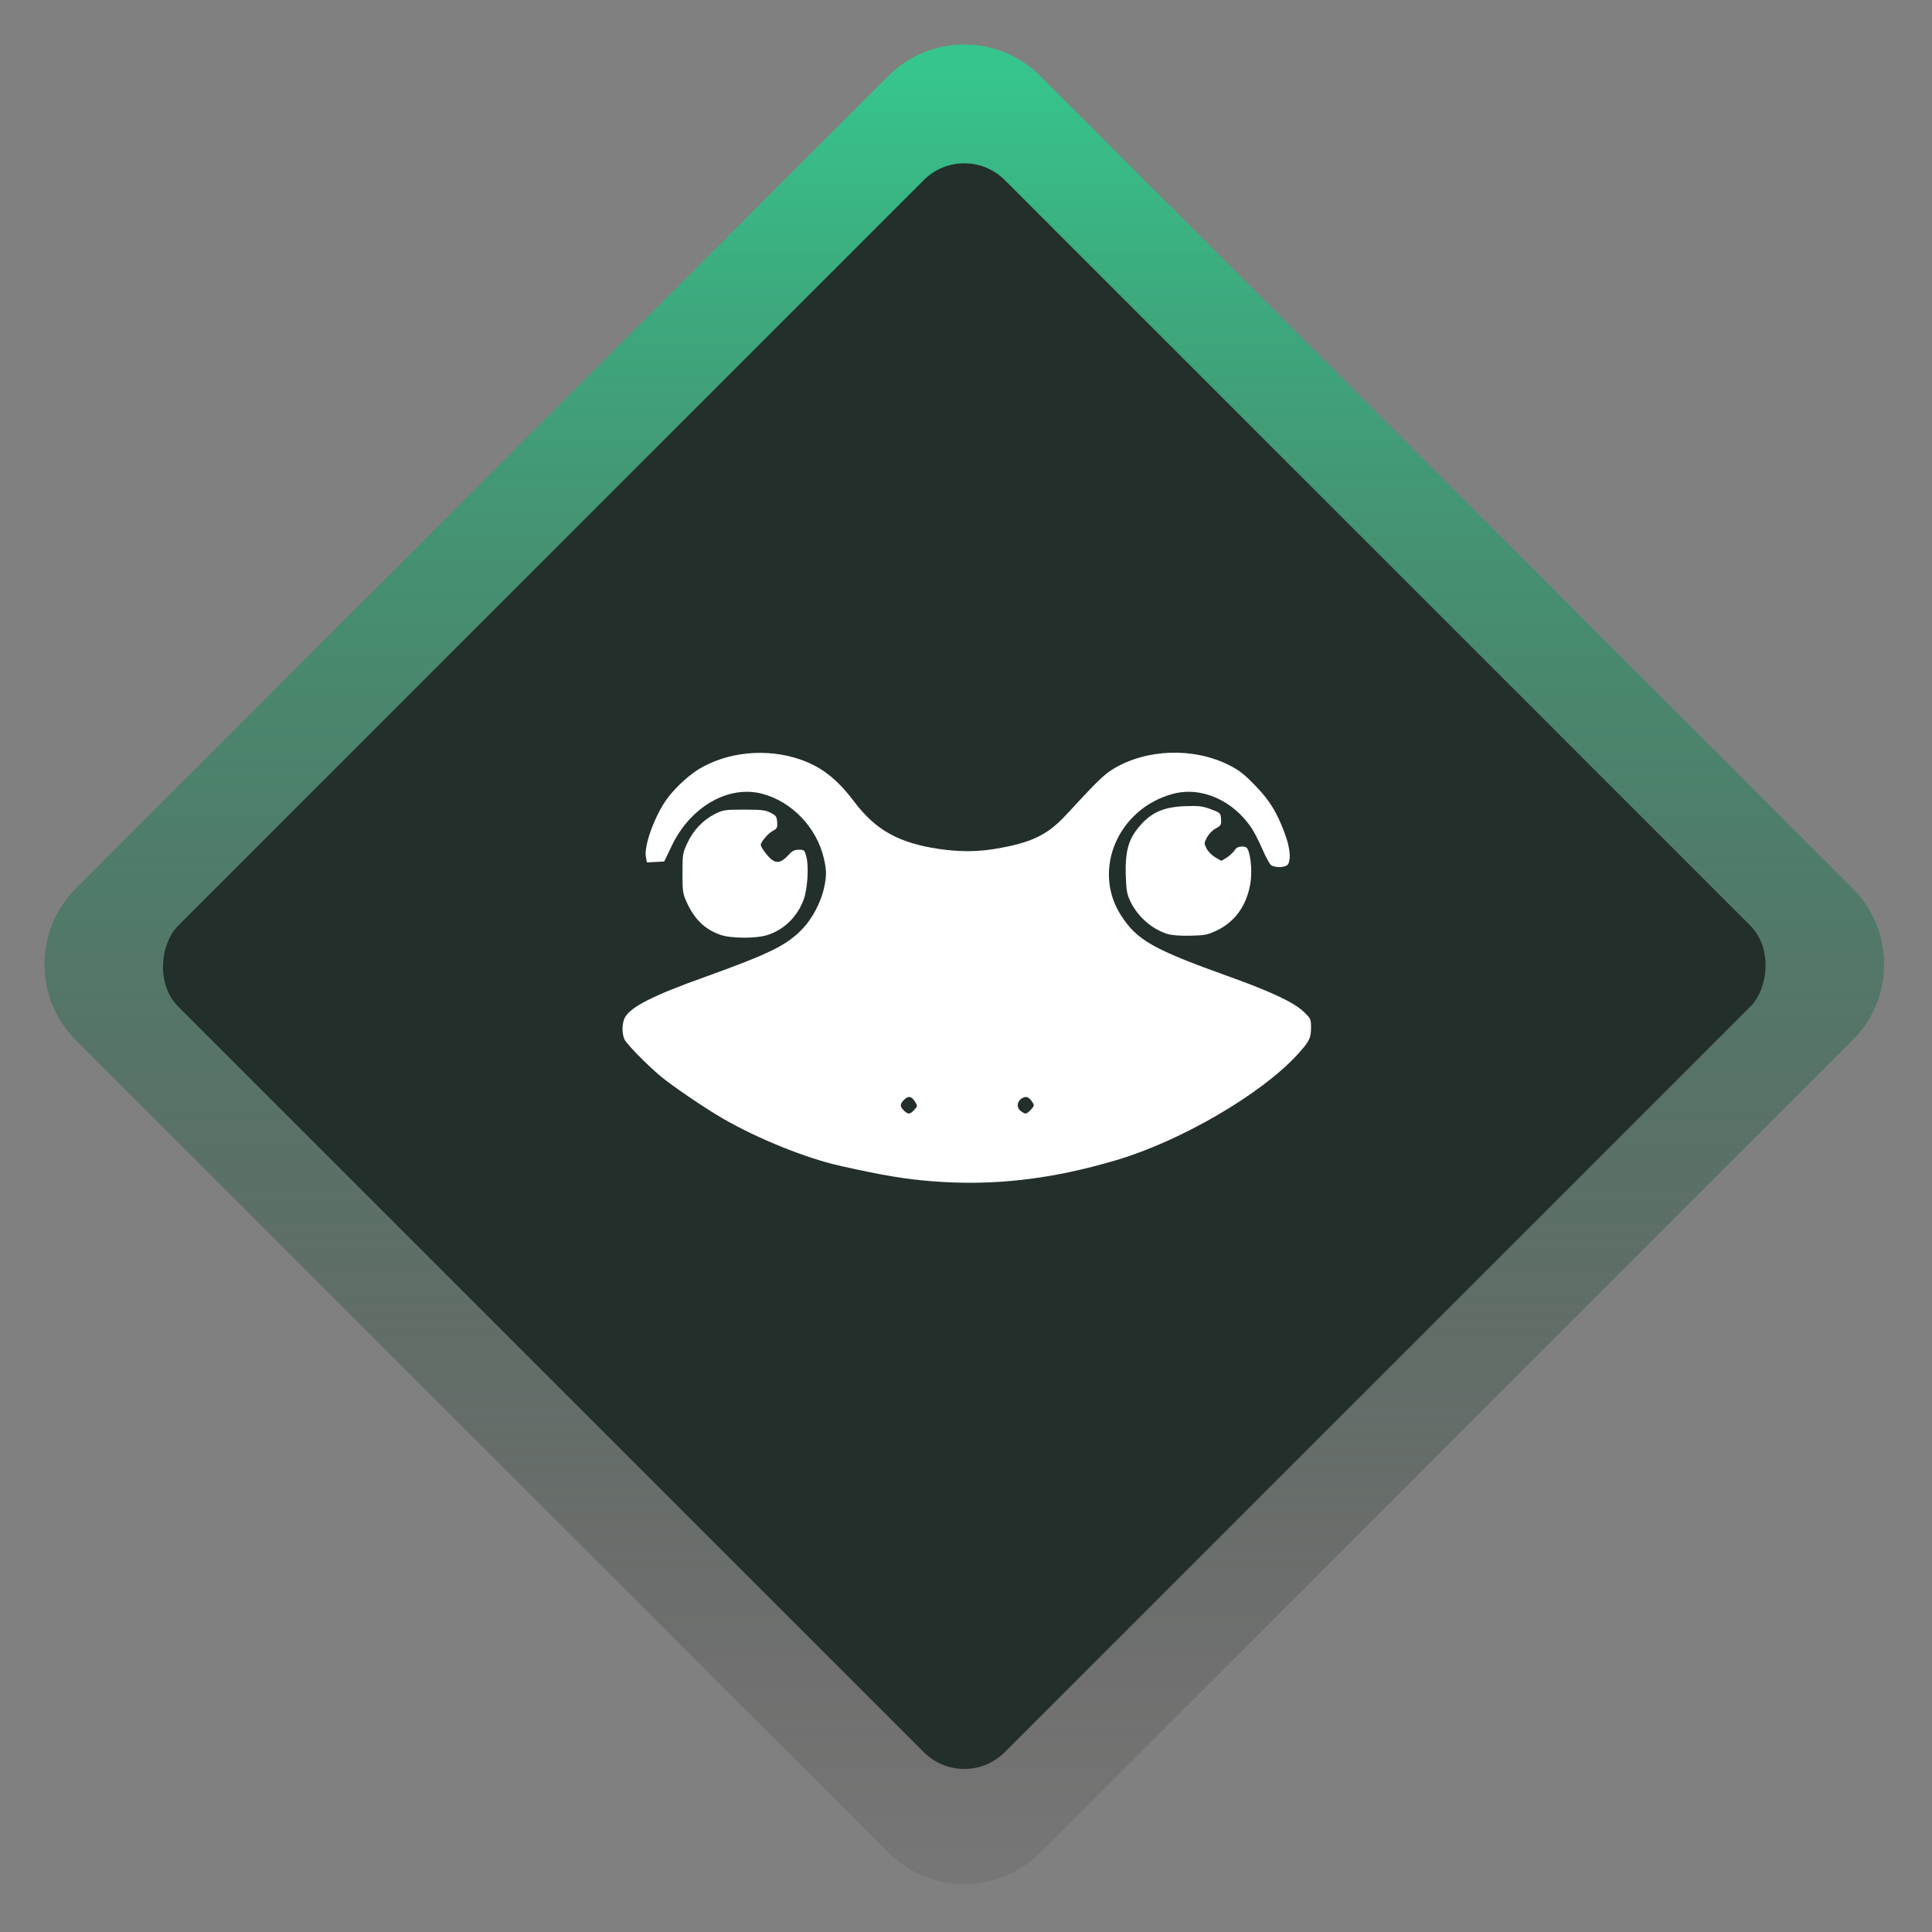 <svg width="270" height="270" viewBox="0 0 270 270" fill="none" xmlns="http://www.w3.org/2000/svg">
<rect x="0" y="0" width="270" height="270" fill="#808080" stroke="none"/>
<path d="M124.153 10.607C130.011 4.749 139.508 4.749 145.366 10.607L258.912 124.153C264.77 130.011 264.77 139.508 258.912 145.366L145.366 258.912C139.508 264.77 130.011 264.77 124.153 258.912L10.607 145.366C4.749 139.508 4.749 130.011 10.607 124.153L124.153 10.607Z" fill="url(#paint0_linear_5_118)"/>
<rect x="134.759" y="19.509" width="163.355" height="163.355" rx="8" transform="rotate(45 134.759 19.509)" fill="#232F2A"/>
<path d="M130.111 165.071C126.393 164.764 123.334 164.258 117.365 162.918C112.606 161.842 106.021 159.184 101.114 156.373C98.394 154.792 93.997 151.804 92.255 150.355C90.365 148.751 87.645 145.984 87.284 145.281C86.902 144.512 86.902 143.062 87.305 142.25C88.049 140.756 91.278 139.109 98.501 136.539C107.635 133.244 109.972 132.102 112.203 129.752C113.499 128.39 114.688 126.15 115.134 124.217C115.538 122.416 115.538 121.647 115.113 119.868C114.115 115.65 110.673 112.048 106.594 110.95C101.836 109.654 96.461 112.729 93.848 118.264L92.829 120.395L91.618 120.461L90.407 120.527L90.258 119.736C90.003 118.264 91.32 114.486 92.956 112.004C93.997 110.445 96.015 108.512 97.609 107.523C101.624 105.063 107.168 104.514 111.842 106.14C114.816 107.172 116.983 108.863 119.383 112.048C122.378 116.002 125.586 117.803 131.194 118.638C134.062 119.055 136.463 119.055 139.033 118.638C144.132 117.781 146.362 116.727 149.018 113.849C153.351 109.149 154.286 108.248 155.582 107.458C160.234 104.646 166.756 104.426 171.727 106.908C173.172 107.633 173.873 108.182 175.36 109.72C177.42 111.829 178.44 113.498 179.523 116.397C180.267 118.396 180.437 119.934 180.033 120.746C179.757 121.251 178.227 121.339 177.611 120.878C177.42 120.724 176.889 119.758 176.443 118.725C175.997 117.693 175.317 116.353 174.935 115.76C172.301 111.807 167.839 109.874 163.888 110.95C156.219 113.037 152.587 121.603 156.665 127.929C158.917 131.421 161.169 132.673 171.748 136.473C177.718 138.604 180.947 140.141 182.285 141.481C183.156 142.316 183.22 142.469 183.22 143.524C183.22 145.105 183.007 145.522 181.287 147.411C176.231 152.925 165.078 159.426 156.092 162.106C146.978 164.829 138.736 165.774 130.111 165.071ZM127.774 155.099C128.242 154.594 128.242 154.55 127.902 154.001C127.392 153.188 126.988 153.1 126.372 153.671C125.735 154.308 125.735 154.616 126.33 155.209C126.924 155.78 127.179 155.758 127.774 155.099ZM144.047 155.099C144.535 154.572 144.578 154.484 144.302 154.067C143.771 153.254 143.388 153.122 142.772 153.518C142.071 154.001 142.05 154.835 142.687 155.297C143.324 155.758 143.431 155.736 144.047 155.099Z" fill="white"/>
<path d="M100.646 130.631C98.48 129.862 97.056 128.478 95.952 126.062C95.421 124.898 95.378 124.568 95.378 122.042C95.378 119.407 95.399 119.231 96.058 117.825C96.865 116.046 98.225 114.618 99.903 113.762C101.05 113.191 101.262 113.147 103.982 113.147C106.425 113.147 106.977 113.213 107.699 113.586C108.464 113.981 108.549 114.113 108.613 114.904C108.655 115.695 108.591 115.804 107.975 116.134C107.359 116.441 106.318 117.671 106.318 118.089C106.318 118.396 107.296 119.714 107.848 120.131C108.57 120.702 109.271 120.505 110.163 119.516C110.716 118.901 111.034 118.748 111.651 118.748C112.394 118.748 112.437 118.792 112.691 119.736C113.053 121.098 112.861 124.239 112.309 125.732C111.417 128.148 109.526 129.972 107.168 130.696C105.575 131.18 102.091 131.158 100.646 130.631Z" fill="white"/>
<path d="M163.229 130.543C161.063 129.906 159.023 128.148 157.982 125.996C157.472 124.92 157.409 124.48 157.324 122.218C157.239 119.231 157.664 117.517 158.853 115.958C160.638 113.652 162.38 112.795 165.566 112.663C167.521 112.597 167.988 112.641 169.199 113.081C170.558 113.586 170.58 113.608 170.643 114.464C170.686 115.277 170.643 115.365 169.9 115.782C169.432 116.024 168.923 116.573 168.668 117.034C168.264 117.847 168.264 117.869 168.625 118.594C168.838 119.011 169.39 119.56 169.857 119.824L170.686 120.307L171.451 119.846C171.854 119.582 172.343 119.121 172.534 118.835C172.768 118.462 173.065 118.308 173.554 118.308C174.149 118.308 174.297 118.418 174.488 118.967C174.871 120.153 174.977 122.108 174.722 123.58C174.191 126.567 172.598 128.807 170.091 130.015C168.816 130.63 168.434 130.718 166.437 130.762C165.099 130.806 163.824 130.718 163.229 130.543Z" fill="white"/>
<defs>
<linearGradient id="paint0_linear_5_118" x1="134.759" y1="9.508" x2="134.759" y2="259.1" gradientUnits="userSpaceOnUse">
<stop stop-color="#36C58C"/>
<stop offset="1" stop-color="#261C1C" stop-opacity="0.1"/>
</linearGradient>
</defs>
</svg>

